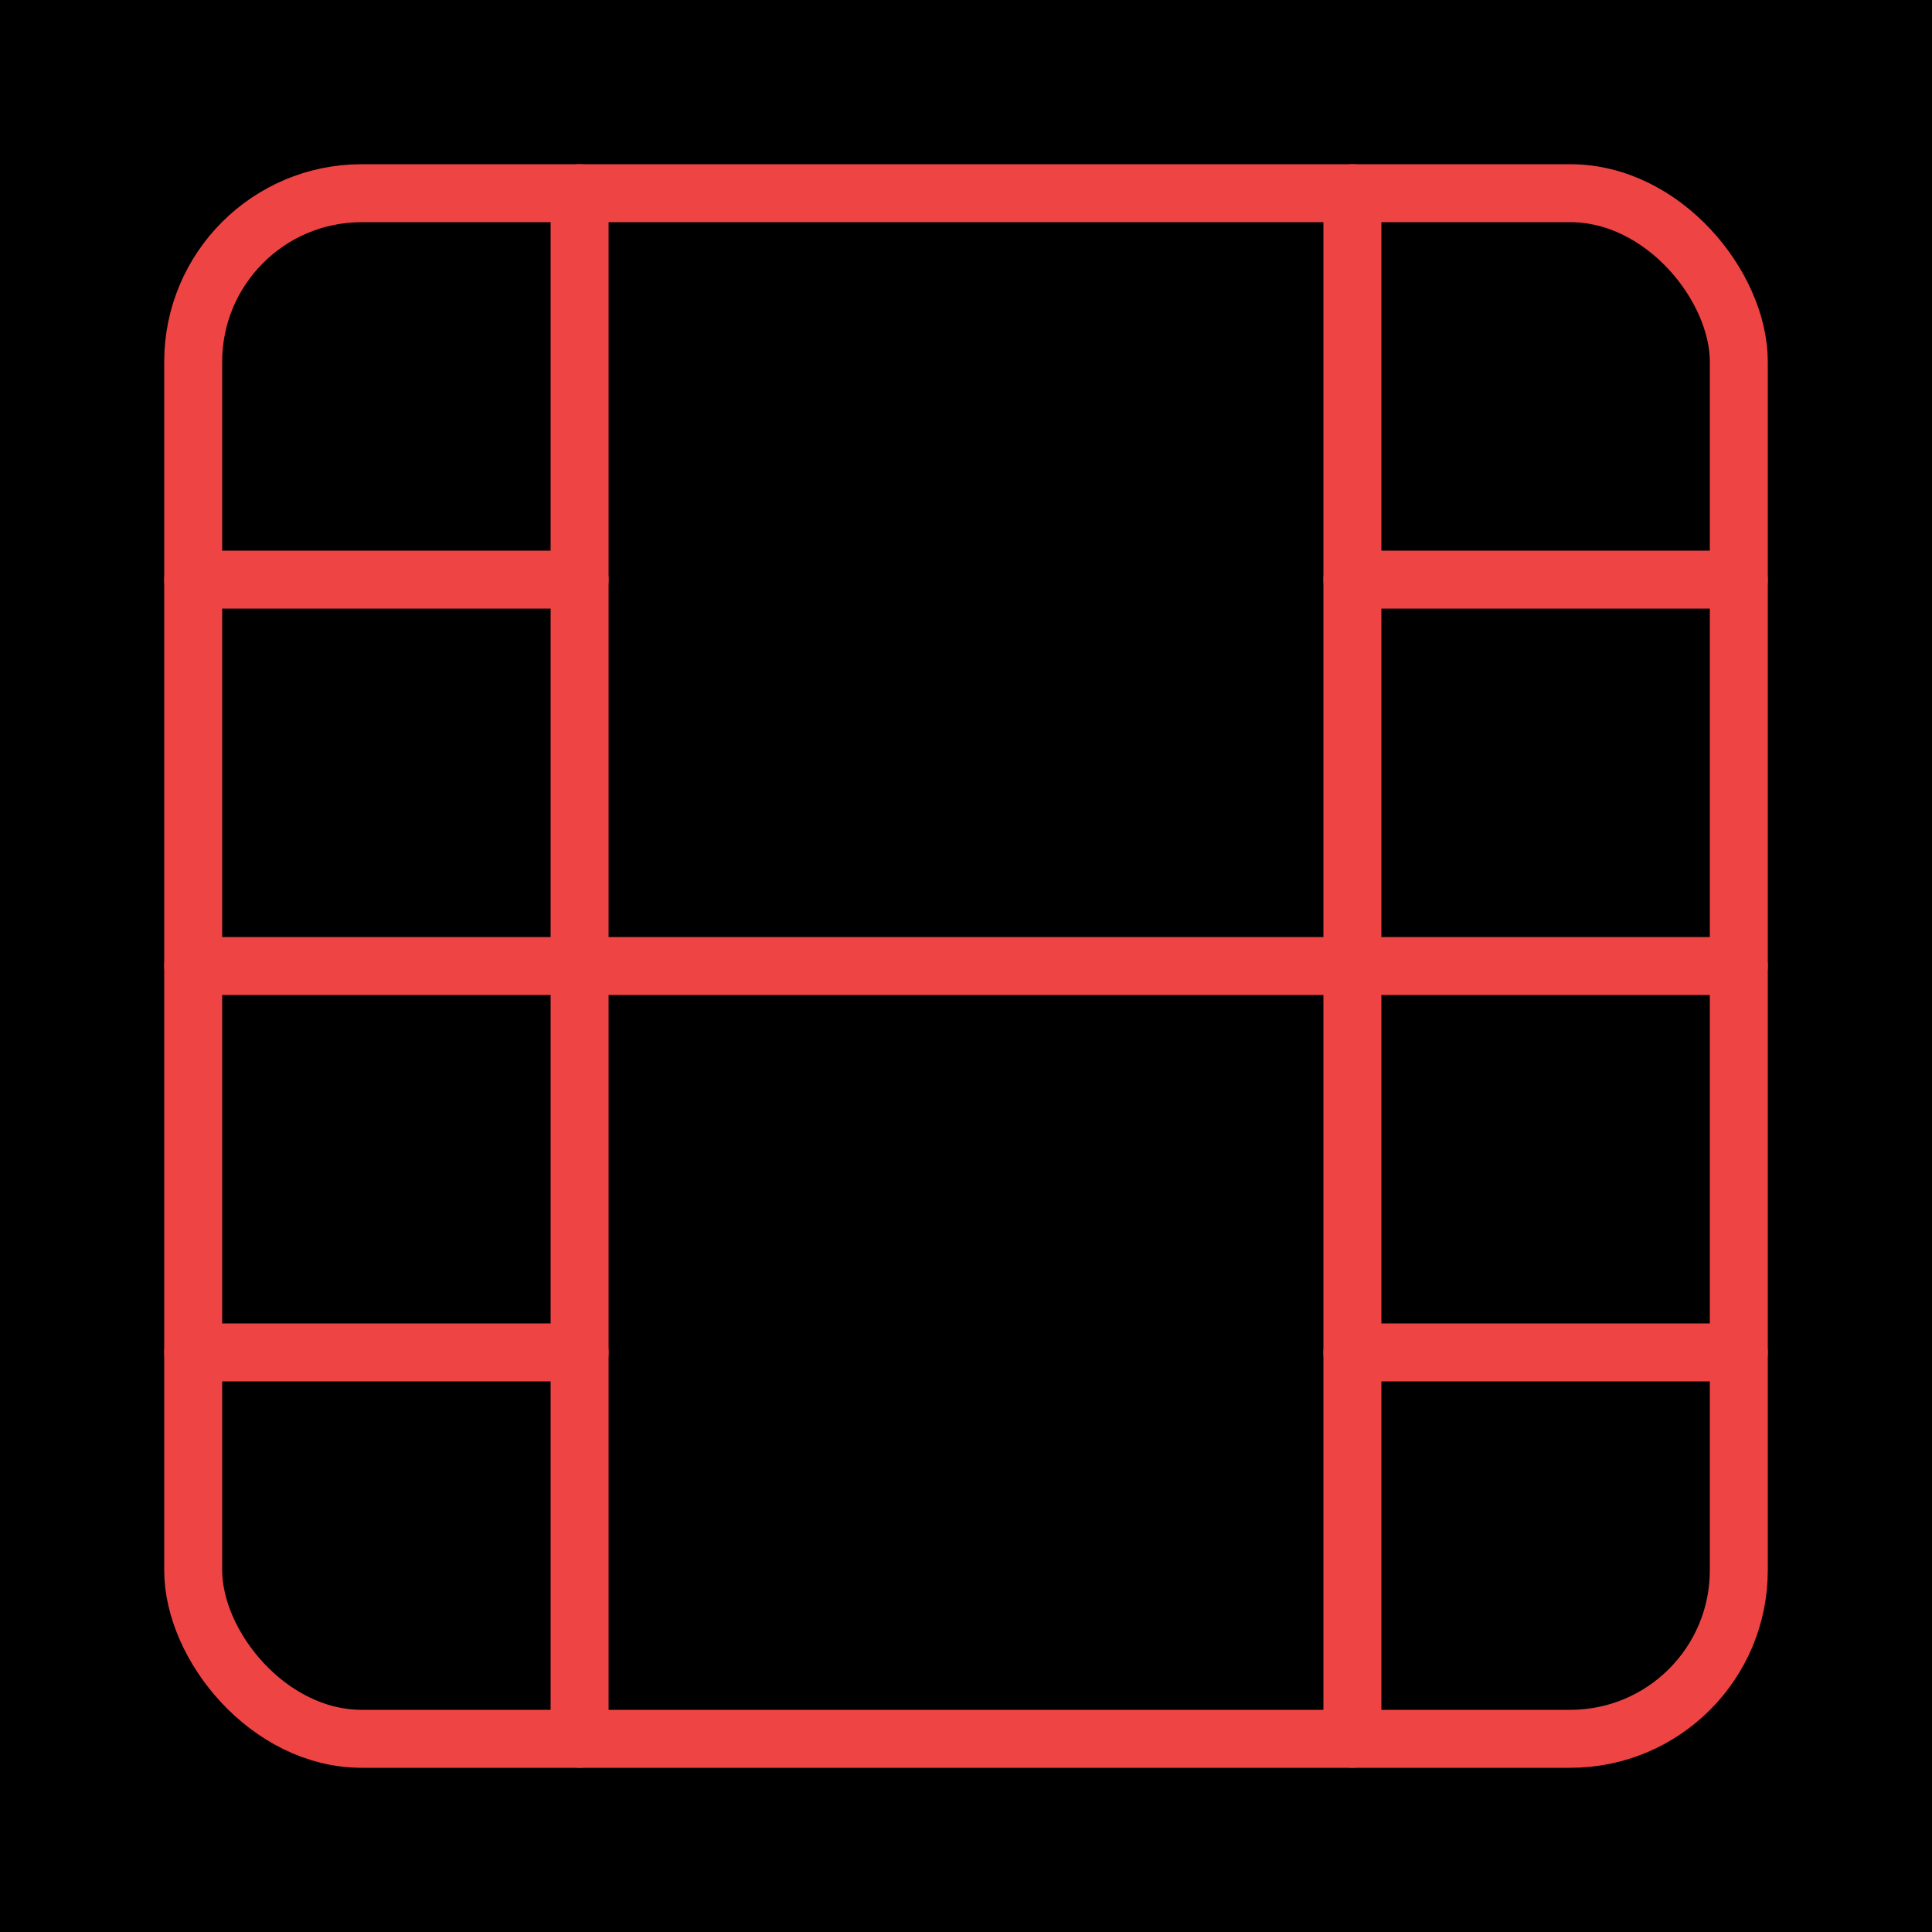 <svg xmlns="http://www.w3.org/2000/svg" viewBox="0 0 100 100">
      <rect width="100" height="100" fill="black"/>
      <g stroke="#ef4444" stroke-width="3" fill="none" stroke-linecap="round" stroke-linejoin="round">
        <rect x="10" y="10" width="80" height="80" rx="8.72" ry="8.72" />
        <line x1="30" y1="10" x2="30" y2="90" />
        <line x1="70" y1="10" x2="70" y2="90" />
        <line x1="10" y1="50" x2="90" y2="50" />
        <line x1="10" y1="30" x2="30" y2="30" />
        <line x1="10" y1="70" x2="30" y2="70" />
        <line x1="70" y1="70" x2="90" y2="70" />
        <line x1="70" y1="30" x2="90" y2="30" />
      </g>
    </svg>